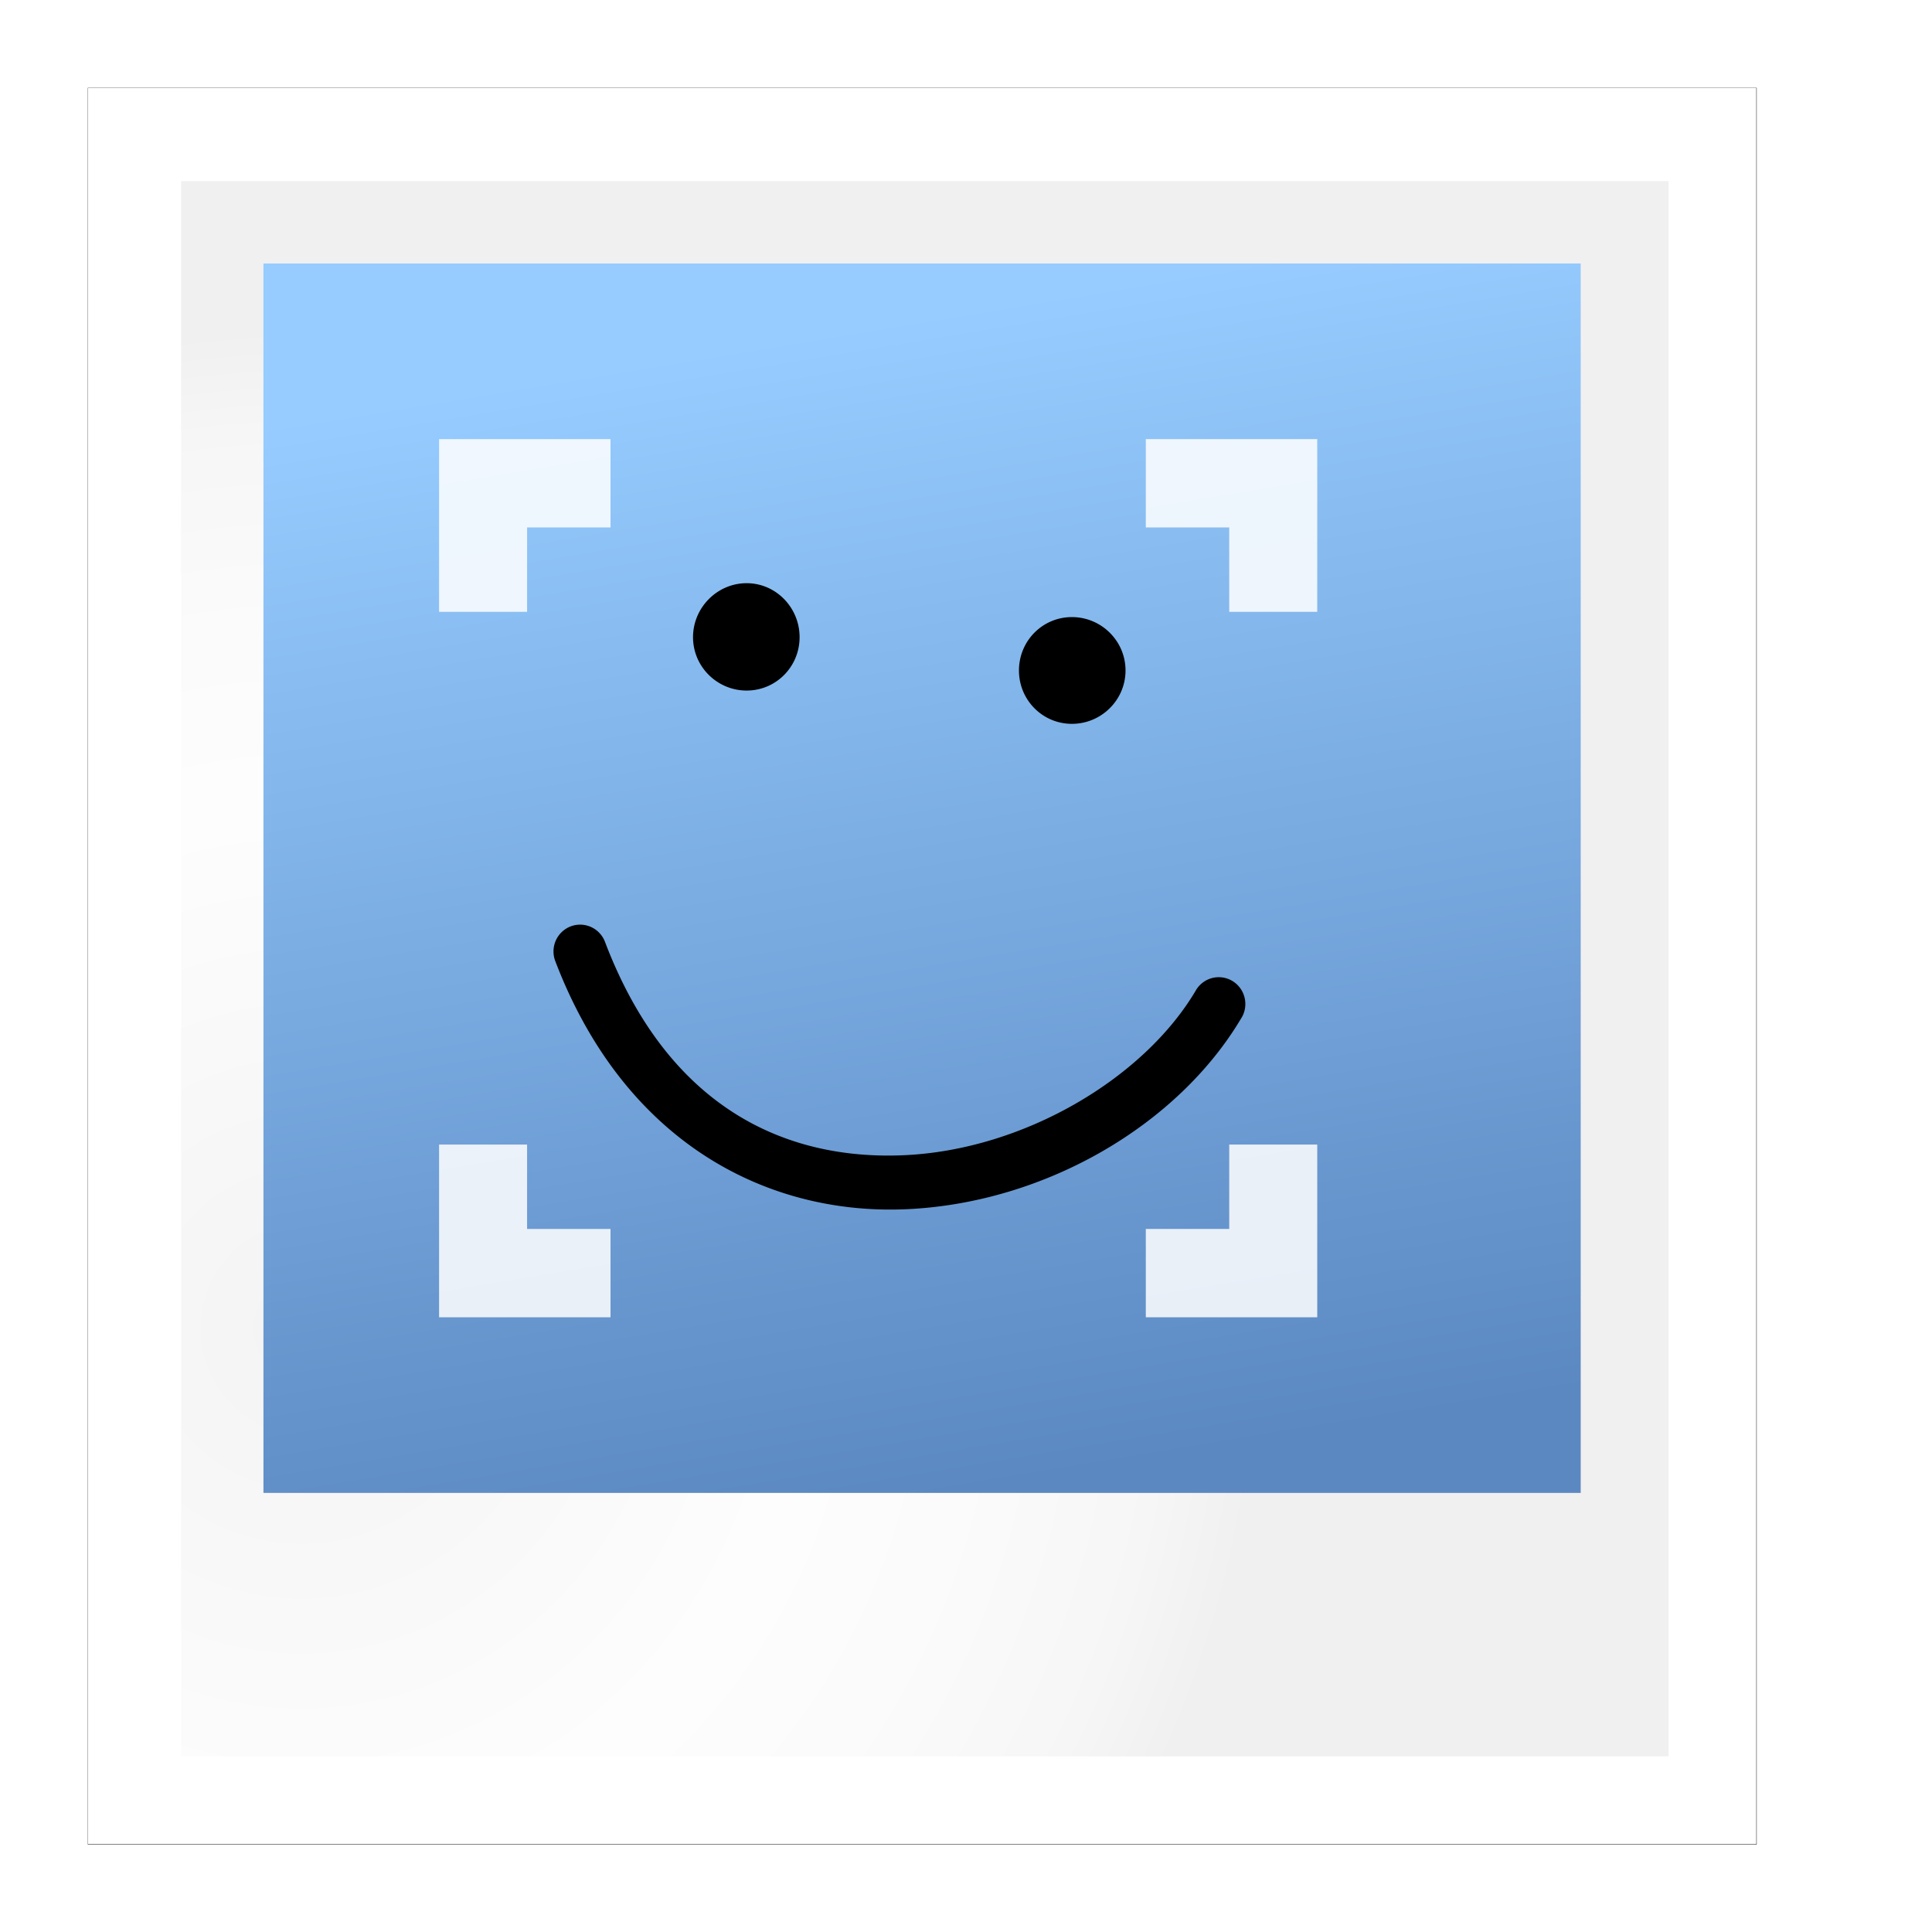 <?xml version="1.0" encoding="UTF-8" standalone="no"?>
<!-- Created with Inkscape (http://www.inkscape.org/) -->

<svg
   xmlns:dc="http://purl.org/dc/elements/1.1/"
   xmlns:cc="http://creativecommons.org/ns#"
   xmlns:rdf="http://www.w3.org/1999/02/22-rdf-syntax-ns#"
   xmlns:svg="http://www.w3.org/2000/svg"
   xmlns="http://www.w3.org/2000/svg"
   xmlns:xlink="http://www.w3.org/1999/xlink"
   xmlns:sodipodi="http://sodipodi.sourceforge.net/DTD/sodipodi-0.dtd"
   xmlns:inkscape="http://www.inkscape.org/namespaces/inkscape"
   width="128"
   height="128"
   id="svg2606"
   sodipodi:version="0.32"
   inkscape:version="0.48.1 r9760"
   version="1.0"
   sodipodi:docname="edit-image-face-detect.svgz"
   inkscape:output_extension="org.inkscape.output.svgz.inkscape"
   inkscape:export-filename="/home/pinheiro/pics/oxygen-icons/scalable/actions/small/48x48/edit-image-face-detect.png"
   inkscape:export-xdpi="61.875"
   inkscape:export-ydpi="61.875">
  <defs
     id="defs2608">
    <linearGradient
       id="linearGradient3833">
      <stop
         style="stop-color:#96ccff;stop-opacity:1;"
         offset="0"
         id="stop3835" />
      <stop
         style="stop-color:#5b88c1;stop-opacity:1"
         offset="1"
         id="stop3837" />
    </linearGradient>
    <linearGradient
       id="linearGradient6131">
      <stop
         id="stop6133"
         offset="0"
         style="stop-color:#fcfcfc;stop-opacity:1" />
      <stop
         style="stop-color:#f8f8f8;stop-opacity:1"
         offset="0.523"
         id="stop6135" />
      <stop
         id="stop6141"
         offset="0.775"
         style="stop-color:#f0efef;stop-opacity:1;" />
      <stop
         id="stop6139"
         offset="0.901"
         style="stop-color:#e3e1e1;stop-opacity:1;" />
      <stop
         id="stop6137"
         offset="1"
         style="stop-color:#cecbcb;stop-opacity:1" />
    </linearGradient>
    <linearGradient
       inkscape:collect="always"
       xlink:href="#linearGradient6131"
       id="linearGradient3893"
       gradientUnits="userSpaceOnUse"
       gradientTransform="matrix(1.012,0,0,1.012,-0.896,-0.987)"
       x1="86.738"
       y1="93.621"
       x2="95.46"
       y2="102.344" />
    <radialGradient
       inkscape:collect="always"
       xlink:href="#linearGradient3913-5"
       id="radialGradient3919-5"
       cx="90.75"
       cy="110.253"
       fx="90.75"
       fy="110.253"
       r="18.75"
       gradientTransform="matrix(1.307,0,0,1.307,-27.836,-33.818)"
       gradientUnits="userSpaceOnUse" />
    <linearGradient
       inkscape:collect="always"
       id="linearGradient3913-5">
      <stop
         style="stop-color:#ffffff;stop-opacity:1;"
         offset="0"
         id="stop3915-4" />
      <stop
         style="stop-color:#ffffff;stop-opacity:0;"
         offset="1"
         id="stop3917-7" />
    </linearGradient>
    <clipPath
       clipPathUnits="userSpaceOnUse"
       id="clipPath3889-6">
      <path
         sodipodi:nodetypes="cscscssc"
         inkscape:connector-curvature="0"
         id="path3891-5"
         d="m 112,82.503 c 0,4.465 -2.797,6.41 -5.28,8.094 -5.109,3.465 -14.939,3.325 -20.72,3.406 -0.081,5.781 0.166,15.505 -3.299,20.613 -1.684,2.482 -5.291,5.387 -8.201,5.387 2.318,0 4.743,-1.335 7.584,-4.085 9.142,-8.849 17.367,-16.135 25.673,-25.298 C 109.676,88.504 112,86.979 112,82.503 z"
         style="fill:url(#linearGradient3893);fill-opacity:1;stroke:none" />
    </clipPath>
    <linearGradient
       id="linearGradient3897-7">
      <stop
         style="stop-color:#fcfcfc;stop-opacity:1"
         offset="0"
         id="stop3899-4" />
      <stop
         id="stop3901-5"
         offset="0.523"
         style="stop-color:#f8f8f8;stop-opacity:1" />
      <stop
         style="stop-color:#f0efef;stop-opacity:1;"
         offset="0.723"
         id="stop3903-2" />
      <stop
         style="stop-color:#e3e1e1;stop-opacity:1;"
         offset="0.89"
         id="stop3905-5" />
      <stop
         style="stop-color:#cecbcb;stop-opacity:1"
         offset="1"
         id="stop3907-4" />
    </linearGradient>
    <clipPath
       clipPathUnits="userSpaceOnUse"
       id="clipPath6093-7">
      <path
         inkscape:connector-curvature="0"
         sodipodi:nodetypes="cccssccc"
         id="path6095-4"
         d="m 17,8 0.783,110 57.5,0 c 1.675,0 3.119,0.181 4.9,-1.6 C 88.981,107.602 99.94,96.548 107.199,89.224 109.64,86.761 110,84.753 110,82.5 L 110,8 z"
         style="fill:#ffffff;fill-opacity:1" />
    </clipPath>
    <linearGradient
       inkscape:collect="always"
       id="linearGradient6001">
      <stop
         style="stop-color:#000000;stop-opacity:1;"
         offset="0"
         id="stop6003" />
      <stop
         style="stop-color:#000000;stop-opacity:0;"
         offset="1"
         id="stop6005" />
    </linearGradient>
    <linearGradient
       id="linearGradient4472">
      <stop
         style="stop-color:#6a5000;stop-opacity:1;"
         offset="0"
         id="stop4474" />
      <stop
         style="stop-color:#b49b1d;stop-opacity:1;"
         offset="0.365"
         id="stop4486" />
      <stop
         style="stop-color:#ffe63b;stop-opacity:1;"
         offset="0.47"
         id="stop4484" />
      <stop
         style="stop-color:#fde55f;stop-opacity:1;"
         offset="0.62"
         id="stop4480" />
      <stop
         style="stop-color:#af8800;stop-opacity:1;"
         offset="0.66"
         id="stop4482" />
      <stop
         style="stop-color:#fcff96;stop-opacity:1;"
         offset="1"
         id="stop4476" />
    </linearGradient>
    <linearGradient
       inkscape:collect="always"
       xlink:href="#linearGradient6001"
       id="linearGradient3757"
       gradientUnits="userSpaceOnUse"
       gradientTransform="matrix(0.41,0,0,0.433,-28.253,27.952)"
       x1="121.406"
       y1="177.056"
       x2="177.181"
       y2="177.056" />
    <radialGradient
       inkscape:collect="always"
       xlink:href="#linearGradient3913-5"
       id="radialGradient3289"
       gradientUnits="userSpaceOnUse"
       gradientTransform="matrix(1.307,0,0,1.307,-27.836,-33.818)"
       cx="88.603"
       cy="99.43"
       fx="88.603"
       fy="99.43"
       r="18.75" />
    <linearGradient
       inkscape:collect="always"
       xlink:href="#linearGradient3833"
       id="linearGradient3852"
       x1="61.332"
       y1="21.336"
       x2="74.665"
       y2="101.334"
       gradientUnits="userSpaceOnUse"
       gradientTransform="matrix(0.958,0,0,0.955,0.667,0.724)" />
    <radialGradient
       r="18.75"
       fy="99.43"
       fx="88.603"
       cy="99.43"
       cx="88.603"
       gradientTransform="matrix(1.307,0,0,1.307,-27.836,-33.818)"
       gradientUnits="userSpaceOnUse"
       id="radialGradient3289-0"
       xlink:href="#linearGradient3913-5-4"
       inkscape:collect="always" />
    <linearGradient
       y2="177.056"
       x2="177.181"
       y1="177.056"
       x1="121.406"
       gradientTransform="matrix(0.41,0,0,0.433,-28.253,27.952)"
       gradientUnits="userSpaceOnUse"
       id="linearGradient3757-9"
       xlink:href="#linearGradient6001-2"
       inkscape:collect="always" />
    <linearGradient
       id="linearGradient4472-1">
      <stop
         id="stop4474-0"
         offset="0"
         style="stop-color:#6a5000;stop-opacity:1;" />
      <stop
         id="stop4486-6"
         offset="0.365"
         style="stop-color:#b49b1d;stop-opacity:1;" />
      <stop
         id="stop4484-1"
         offset="0.47"
         style="stop-color:#ffe63b;stop-opacity:1;" />
      <stop
         id="stop4480-5"
         offset="0.62"
         style="stop-color:#fde55f;stop-opacity:1;" />
      <stop
         id="stop4482-9"
         offset="0.66"
         style="stop-color:#af8800;stop-opacity:1;" />
      <stop
         id="stop4476-4"
         offset="1"
         style="stop-color:#fcff96;stop-opacity:1;" />
    </linearGradient>
    <linearGradient
       id="linearGradient6001-2"
       inkscape:collect="always">
      <stop
         id="stop6003-2"
         offset="0"
         style="stop-color:#000000;stop-opacity:1;" />
      <stop
         id="stop6005-6"
         offset="1"
         style="stop-color:#000000;stop-opacity:0;" />
    </linearGradient>
    <clipPath
       id="clipPath6093-7-9"
       clipPathUnits="userSpaceOnUse">
      <path
         style="fill:#ffffff;fill-opacity:1"
         d="m 17,8 0.783,110 57.5,0 c 1.675,0 3.119,0.181 4.9,-1.6 C 88.981,107.602 99.94,96.548 107.199,89.224 109.64,86.761 110,84.753 110,82.5 L 110,8 z"
         id="path6095-4-5"
         sodipodi:nodetypes="cccssccc"
         inkscape:connector-curvature="0" />
    </clipPath>
    <linearGradient
       id="linearGradient3897-7-8">
      <stop
         id="stop3899-4-9"
         offset="0"
         style="stop-color:#d8d8d8;stop-opacity:1" />
      <stop
         style="stop-color:#f8f8f8;stop-opacity:1"
         offset="0.523"
         id="stop3901-5-2" />
      <stop
         id="stop3903-2-6"
         offset="0.723"
         style="stop-color:#f0efef;stop-opacity:1;" />
      <stop
         id="stop3905-5-6"
         offset="0.89"
         style="stop-color:#e3e1e1;stop-opacity:1;" />
      <stop
         id="stop3907-4-4"
         offset="1"
         style="stop-color:#cecbcb;stop-opacity:1" />
    </linearGradient>
    <clipPath
       id="clipPath3889-6-4"
       clipPathUnits="userSpaceOnUse">
      <path
         style="fill:url(#linearGradient3893-8);fill-opacity:1;stroke:none"
         d="m 112,82.503 c 0,4.465 -2.797,6.41 -5.28,8.094 -5.109,3.465 -14.939,3.325 -20.72,3.406 -0.081,5.781 0.166,15.505 -3.299,20.613 -1.684,2.482 -5.291,5.387 -8.201,5.387 2.318,0 4.743,-1.335 7.584,-4.085 9.142,-8.849 17.367,-16.135 25.673,-25.298 C 109.676,88.504 112,86.979 112,82.503 z"
         id="path3891-5-9"
         inkscape:connector-curvature="0"
         sodipodi:nodetypes="cscscssc" />
    </clipPath>
    <linearGradient
       id="linearGradient3913-5-4"
       inkscape:collect="always">
      <stop
         id="stop3915-4-3"
         offset="0"
         style="stop-color:#ffffff;stop-opacity:1;" />
      <stop
         id="stop3917-7-1"
         offset="1"
         style="stop-color:#ffffff;stop-opacity:0;" />
    </linearGradient>
    <radialGradient
       gradientUnits="userSpaceOnUse"
       gradientTransform="matrix(1.307,0,0,1.307,-27.836,-33.818)"
       r="18.75"
       fy="110.253"
       fx="90.75"
       cy="110.253"
       cx="90.75"
       id="radialGradient3919-5-8"
       xlink:href="#linearGradient3913-5-4"
       inkscape:collect="always" />
    <linearGradient
       y2="102.344"
       x2="95.46"
       y1="93.621"
       x1="86.738"
       gradientTransform="matrix(1.012,0,0,1.012,-0.896,-0.987)"
       gradientUnits="userSpaceOnUse"
       id="linearGradient3893-8"
       xlink:href="#linearGradient6131-4"
       inkscape:collect="always" />
    <linearGradient
       id="linearGradient6131-4">
      <stop
         style="stop-color:#fcfcfc;stop-opacity:1"
         offset="0"
         id="stop6133-3" />
      <stop
         id="stop6135-0"
         offset="0.523"
         style="stop-color:#f8f8f8;stop-opacity:1" />
      <stop
         style="stop-color:#f0efef;stop-opacity:1;"
         offset="0.775"
         id="stop6141-7" />
      <stop
         style="stop-color:#e3e1e1;stop-opacity:1;"
         offset="0.901"
         id="stop6139-8" />
      <stop
         style="stop-color:#cecbcb;stop-opacity:1"
         offset="1"
         id="stop6137-6" />
    </linearGradient>
    <filter
       inkscape:collect="always"
       id="filter4023">
      <feGaussianBlur
         inkscape:collect="always"
         stdDeviation="2.419"
         id="feGaussianBlur4025" />
    </filter>
    <radialGradient
       inkscape:collect="always"
       xlink:href="#linearGradient3897-7-8"
       id="radialGradient4035"
       cx="20.319"
       cy="87.643"
       fx="20.319"
       fy="87.643"
       r="47.999"
       gradientTransform="matrix(1.333,0,0,1.387,-7.093,-33.534)"
       gradientUnits="userSpaceOnUse" />
    <filter
       inkscape:collect="always"
       id="filter3837">
      <feGaussianBlur
         inkscape:collect="always"
         stdDeviation="1.159"
         id="feGaussianBlur3839" />
    </filter>
  </defs>
  <sodipodi:namedview
     id="base"
     pagecolor="#ffffff"
     bordercolor="#666666"
     borderopacity="1.0"
     inkscape:pageopacity="0.0"
     inkscape:pageshadow="2"
     inkscape:zoom="4"
     inkscape:cx="70.398551"
     inkscape:cy="88.205792"
     inkscape:document-units="px"
     inkscape:current-layer="layer1"
     width="128px"
     height="128px"
     showgrid="true"
     inkscape:grid-points="true"
     showguides="true"
     inkscape:guide-bbox="true"
     inkscape:window-width="1224"
     inkscape:window-height="757"
     inkscape:window-x="318"
     inkscape:window-y="249"
     inkscape:snap-global="true"
     inkscape:window-maximized="0"
     inkscape:snap-page="true"
     inkscape:snap-bbox="true">
    <inkscape:grid
       id="GridFromPre046Settings"
       type="xygrid"
       originx="0px"
       originy="0px"
       spacingx="5.818px"
       spacingy="5.818px"
       color="#0000ff"
       empcolor="#0000ff"
       opacity="0.2"
       empopacity="0.4"
       empspacing="2"
       visible="true"
       enabled="true"
       snapvisiblegridlinesonly="true" />
    <sodipodi:guide
       orientation="1,0"
       position="-68,29.326"
       id="guide4564" />
    <sodipodi:guide
       orientation="1,0"
       position="-121.622,135.057"
       id="guide3859" />
    <sodipodi:guide
       orientation="0,1"
       position="38.582,-74.688"
       id="guide4360" />
  </sodipodi:namedview>
  <g
     inkscape:label="Livello 1"
     inkscape:groupmode="layer"
     id="layer1">
    <rect
       style="opacity:0.69;fill:#000000;fill-opacity:1;stroke:none;filter:url(#filter4023)"
       id="rect3825"
       width="103.718"
       height="108.359"
       x="11.286"
       y="11.306"
       transform="matrix(1.066,0,0,1.074,-6.211,-6.321)" />
    <rect
       y="11.306"
       x="11.286"
       height="108.359"
       width="103.718"
       id="rect3819"
       style="fill:#000000;fill-opacity:1;stroke:none;filter:url(#filter3837)"
       transform="matrix(1.066,0,0,1.074,-6.211,-6.321)" />
    <rect
       style="fill:#ffffff;fill-opacity:1;stroke:none"
       id="rect3049"
       width="110.544"
       height="116.362"
       x="5.818"
       y="5.82" />
    <rect
       style="opacity:0.299;fill:url(#radialGradient4035);fill-opacity:1;stroke:none"
       id="rect4027"
       width="98.544"
       height="104.364"
       x="12"
       y="12" />
    <rect
       style="fill:url(#linearGradient3852);fill-opacity:1;stroke:none"
       id="rect3831"
       width="87.272"
       height="81.453"
       x="17.454"
       y="17.456" />
    <path
       style="fill:#000000"
       d=""
       id="path2197" />
    <path
       style="fill:#000000;fill-opacity:1;stroke:none"
       d="m 49.466,38.638 c -1.946,0 -3.551,1.617 -3.551,3.577 0,1.96 1.605,3.536 3.551,3.536 1.946,0 3.509,-1.575 3.509,-3.536 0,-1.96 -1.564,-3.577 -3.509,-3.577 z m 21.552,2.246 c -1.946,0 -3.509,1.575 -3.509,3.536 0,1.96 1.564,3.536 3.509,3.536 1.946,0 3.551,-1.575 3.551,-3.536 0,-1.96 -1.605,-3.536 -3.551,-3.536 z M 38.277,61.268 a 1.762,1.775 0 0 0 -1.486,2.413 c 4.63,12.135 14.164,16.846 23.286,16.431 9.122,-0.414 17.903,-5.525 22.13,-12.604 A 1.762,1.775 0 1 0 79.193,65.677 C 75.724,71.488 67.803,76.176 59.912,76.535 52.02,76.893 44.27,73.379 40.094,62.433 a 1.762,1.775 0 0 0 -1.817,-1.165 z"
       id="path3291"
       inkscape:connector-curvature="0" />
    <path
       style="fill:#ffffff;fill-opacity:0.858;stroke:none"
       d="m 29.09,29.092 0,11.443 5.831,0 0,-5.591 5.527,0 0,-5.852 z m 46.823,0 0,5.852 5.527,0 0,5.591 5.831,0 0,-11.443 z M 29.09,75.83 l 0,11.443 11.358,0 0,-5.852 -5.527,0 0,-5.591 z m 52.35,0 0,5.591 -5.527,0 0,5.852 11.358,0 0,-11.443 z"
       id="rect4076"
       inkscape:connector-curvature="0"
       sodipodi:nodetypes="cccccccccccccccccccccccccccc" />
  </g>
</svg>
